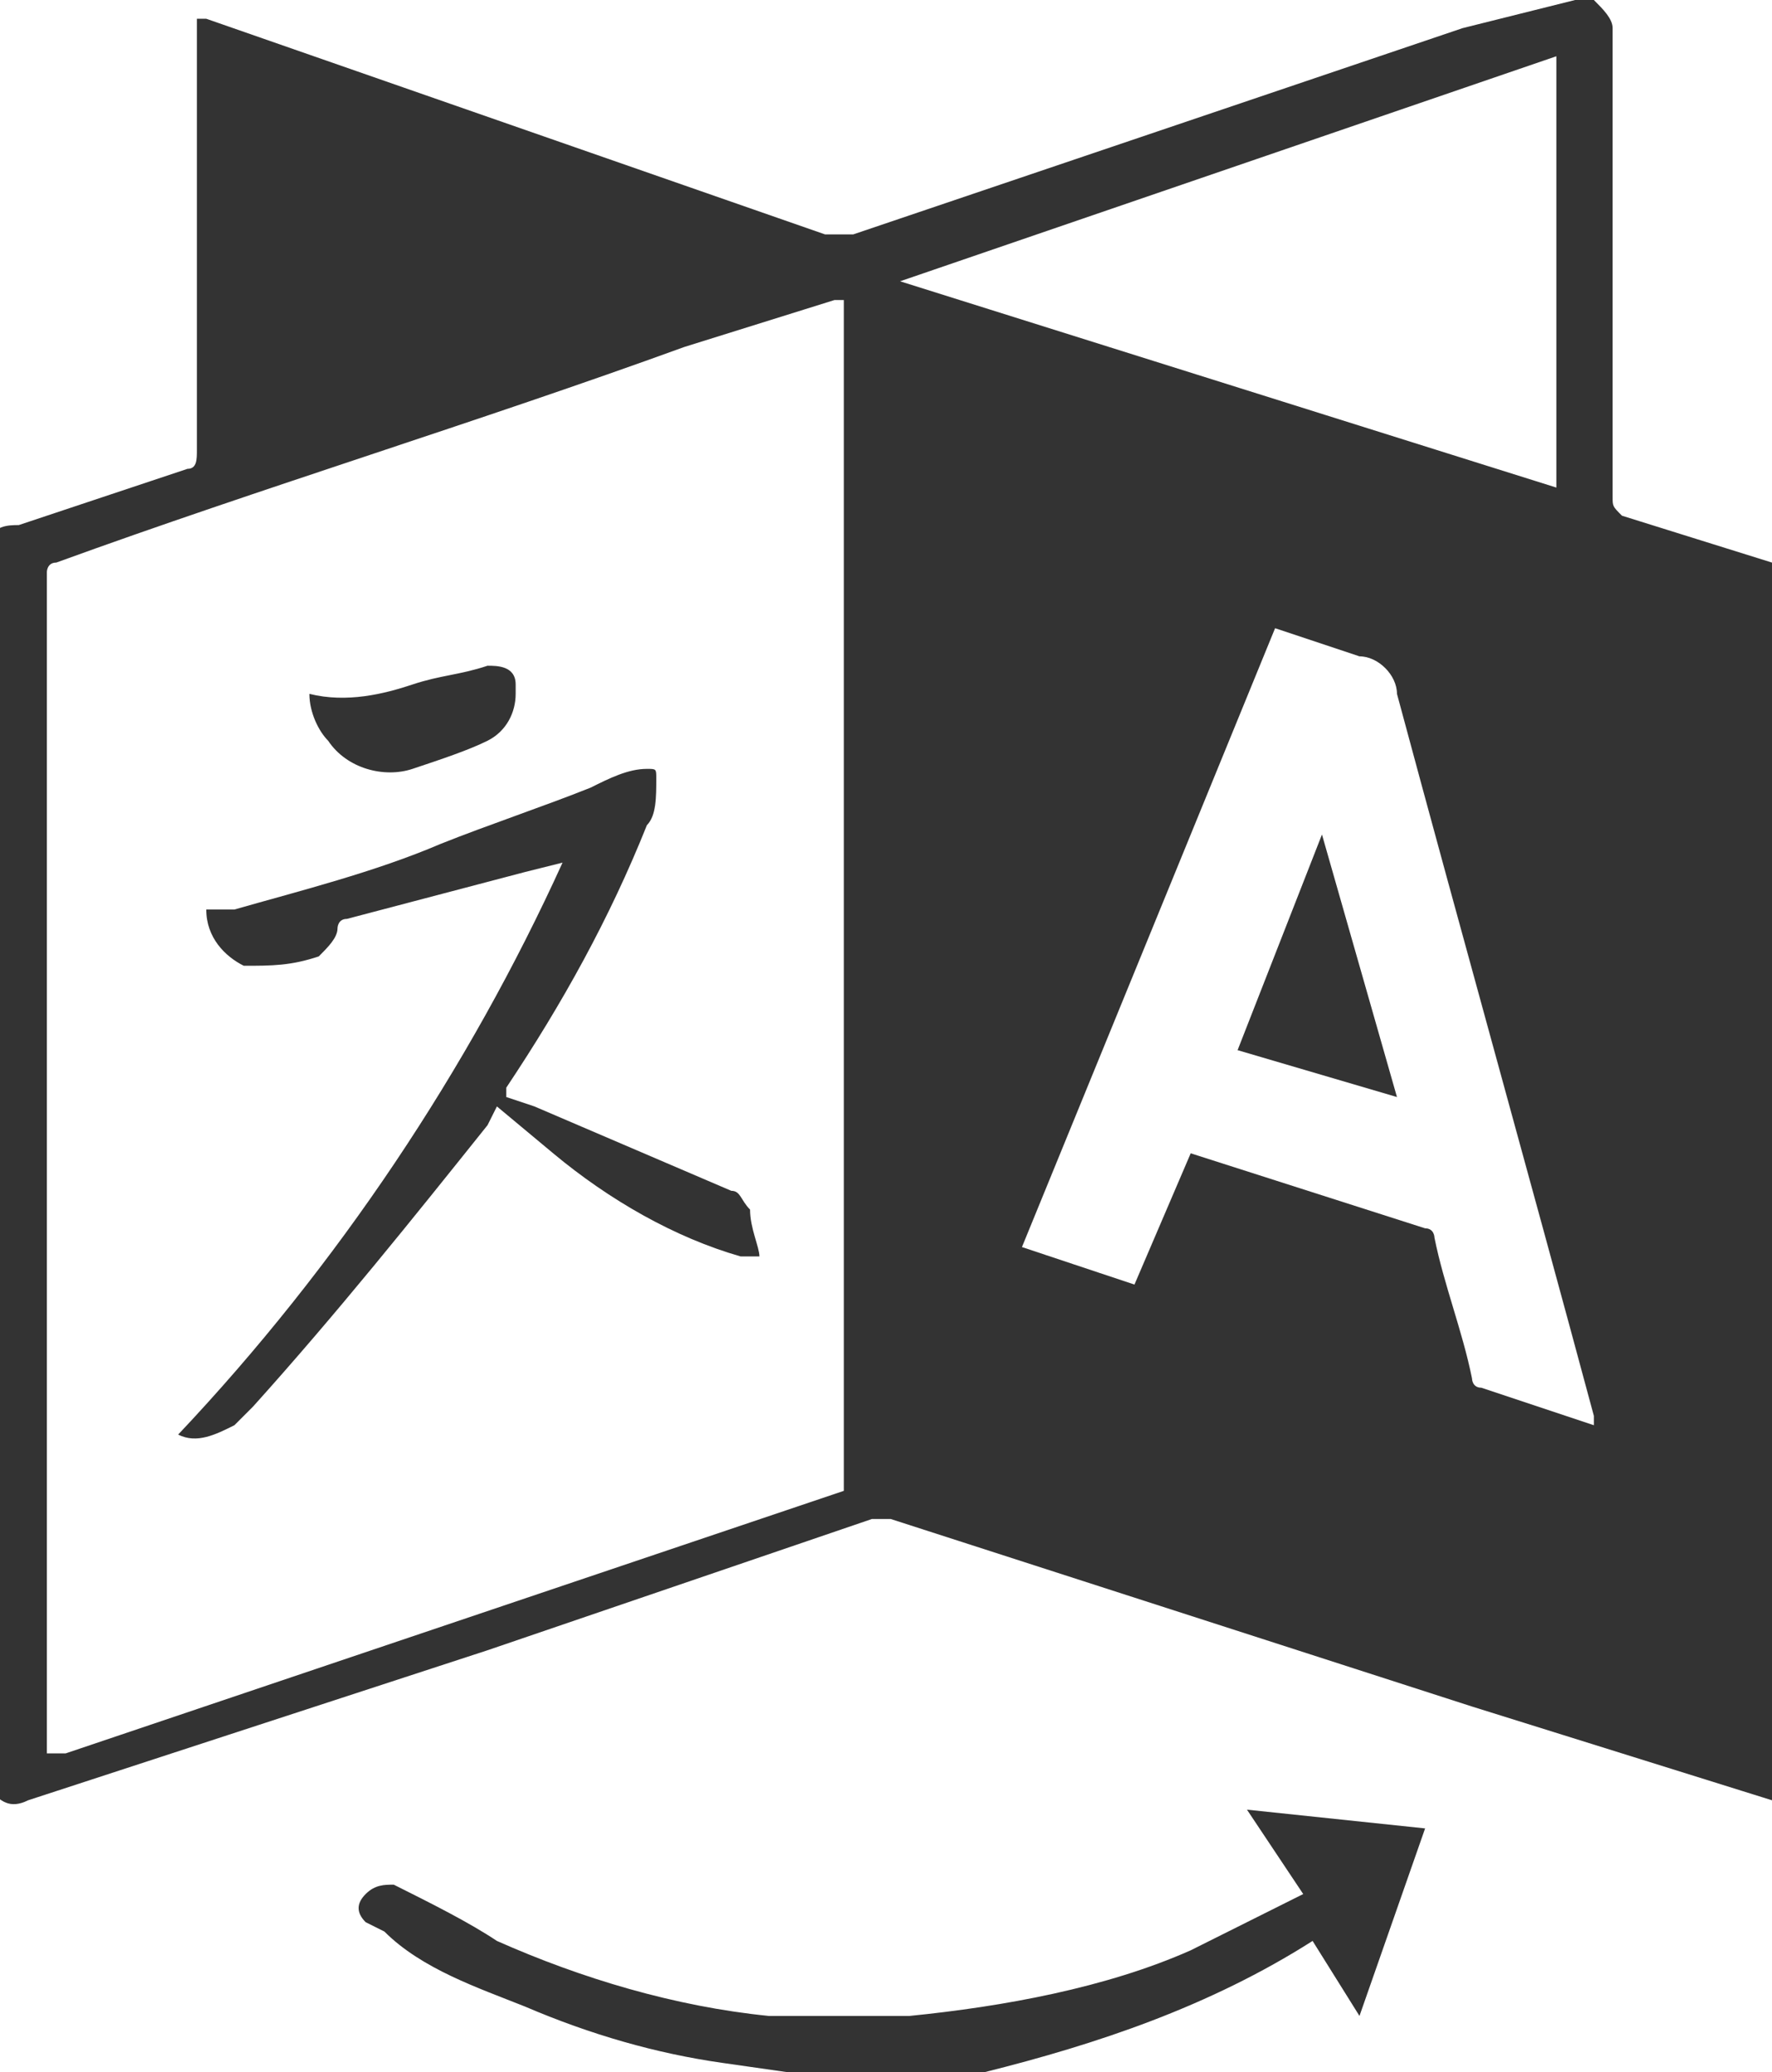 <?xml version="1.0" encoding="utf-8"?>
<!-- Generator: Adobe Illustrator 25.2.3, SVG Export Plug-In . SVG Version: 6.00 Build 0)  -->
<svg version="1.1" id="Layer_1" xmlns="http://www.w3.org/2000/svg" xmlns:xlink="http://www.w3.org/1999/xlink" x="0px" y="0px"
	 viewBox="0 0 18.9 22.1" style="enable-background:new 0 0 18.9 22.1;" xml:space="preserve">
<style type="text/css">
	.st0{fill:#333333;}
</style>
<path class="st0" d="M16.8,0H17c0.1,0.1,0.2,0.2,0.2,0.3v5c0,0.1,0,0.1,0.1,0.2L18.9,6v13.2l-3.2-1l-6.2-2c-0.1,0-0.1,0-0.2,0
	l-4.1,1.4l-4.9,1.6c-0.2,0.1-0.3,0-0.4-0.1V5.8c0-0.2,0.2-0.2,0.3-0.2L2,5c0.1,0,0.1-0.1,0.1-0.2c0-1.5,0-3,0-4.5c0,0,0-0.1,0-0.1
	h0.1l6.6,2.3c0.1,0,0.2,0,0.3,0l6.5-2.2L16.8,0z M9,3.2H8.9L7.3,3.7C5.1,4.5,2.8,5.2,0.6,6C0.5,6,0.5,6.1,0.5,6.1
	c0,4.1,0,8.3,0,12.4v0.2h0.2l8.3-2.8C9,15.9,9,15.9,9,15.8c0-4.1,0-8.3,0-12.5L9,3.2z M17,15.2c0,0,0-0.1,0-0.1
	c-0.7-2.6-1.4-5.1-2.1-7.7c0-0.2-0.2-0.4-0.4-0.4c-0.3-0.1-0.6-0.2-0.9-0.3l-2.7,6.6l1.2,0.4l0.6-1.4h0l2.5,0.8
	c0.1,0,0.1,0.1,0.1,0.1c0.1,0.5,0.3,1,0.4,1.5c0,0,0,0.1,0.1,0.1L17,15.2z M16.6,5.2V0.6L9.6,3L16.6,5.2z"/>
<path class="st0" d="M8.4,22.1L7.7,22c-0.7-0.1-1.4-0.3-2.1-0.6c-0.5-0.2-1.1-0.4-1.5-0.8l-0.2-0.1c-0.1-0.1-0.1-0.2,0-0.3
	c0.1-0.1,0.2-0.1,0.3-0.1c0,0,0,0,0,0c0.4,0.2,0.8,0.4,1.1,0.6c0.9,0.4,1.9,0.7,2.9,0.8c0.5,0,1,0,1.5,0c1-0.1,2.1-0.3,3-0.7
	c0.4-0.2,0.8-0.4,1.2-0.6l-0.6-0.9l1.9,0.2l-0.7,2l-0.5-0.8h0c-1.1,0.7-2.3,1.1-3.5,1.4l-0.7,0.1H8.4z"/>
<path class="st0" d="M2.2,9.7l0.3,0C3.2,9.5,4,9.3,4.7,9c0.5-0.2,1.1-0.4,1.6-0.6c0.2-0.1,0.4-0.2,0.6-0.2c0.1,0,0.1,0,0.1,0.1
	c0,0.2,0,0.4-0.1,0.5c-0.4,1-0.9,1.9-1.5,2.8c0,0,0,0,0,0.1l0.3,0.1l2.1,0.9c0.1,0,0.1,0.1,0.2,0.2c0,0.2,0.1,0.4,0.1,0.5l0,0H7.9
	c-0.7-0.2-1.4-0.6-2-1.1l-0.6-0.5l-0.1,0.2C4.4,13,3.6,14,2.7,15c-0.1,0.1-0.2,0.2-0.2,0.2c-0.2,0.1-0.4,0.2-0.6,0.1
	C3.6,13.5,5,11.4,6,9.2L5.6,9.3L3.7,9.8c-0.1,0-0.1,0.1-0.1,0.1c0,0,0,0,0,0c0,0.1-0.1,0.2-0.2,0.3c-0.3,0.1-0.5,0.1-0.8,0.1
	C2.4,10.2,2.2,10,2.2,9.7z"/>
<path class="st0" d="M3.3,7.4c0.4,0.1,0.8,0,1.1-0.1c0.3-0.1,0.5-0.1,0.8-0.2c0.1,0,0.3,0,0.3,0.2c0,0,0,0.1,0,0.1
	c0,0.2-0.1,0.4-0.3,0.5C5,8,4.7,8.1,4.4,8.2c-0.3,0.1-0.7,0-0.9-0.3C3.4,7.8,3.3,7.6,3.3,7.4z"/>
<path class="st0" d="M13.2,11.2l0.9-2.3l0.8,2.8L13.2,11.2z"/>
</svg>
